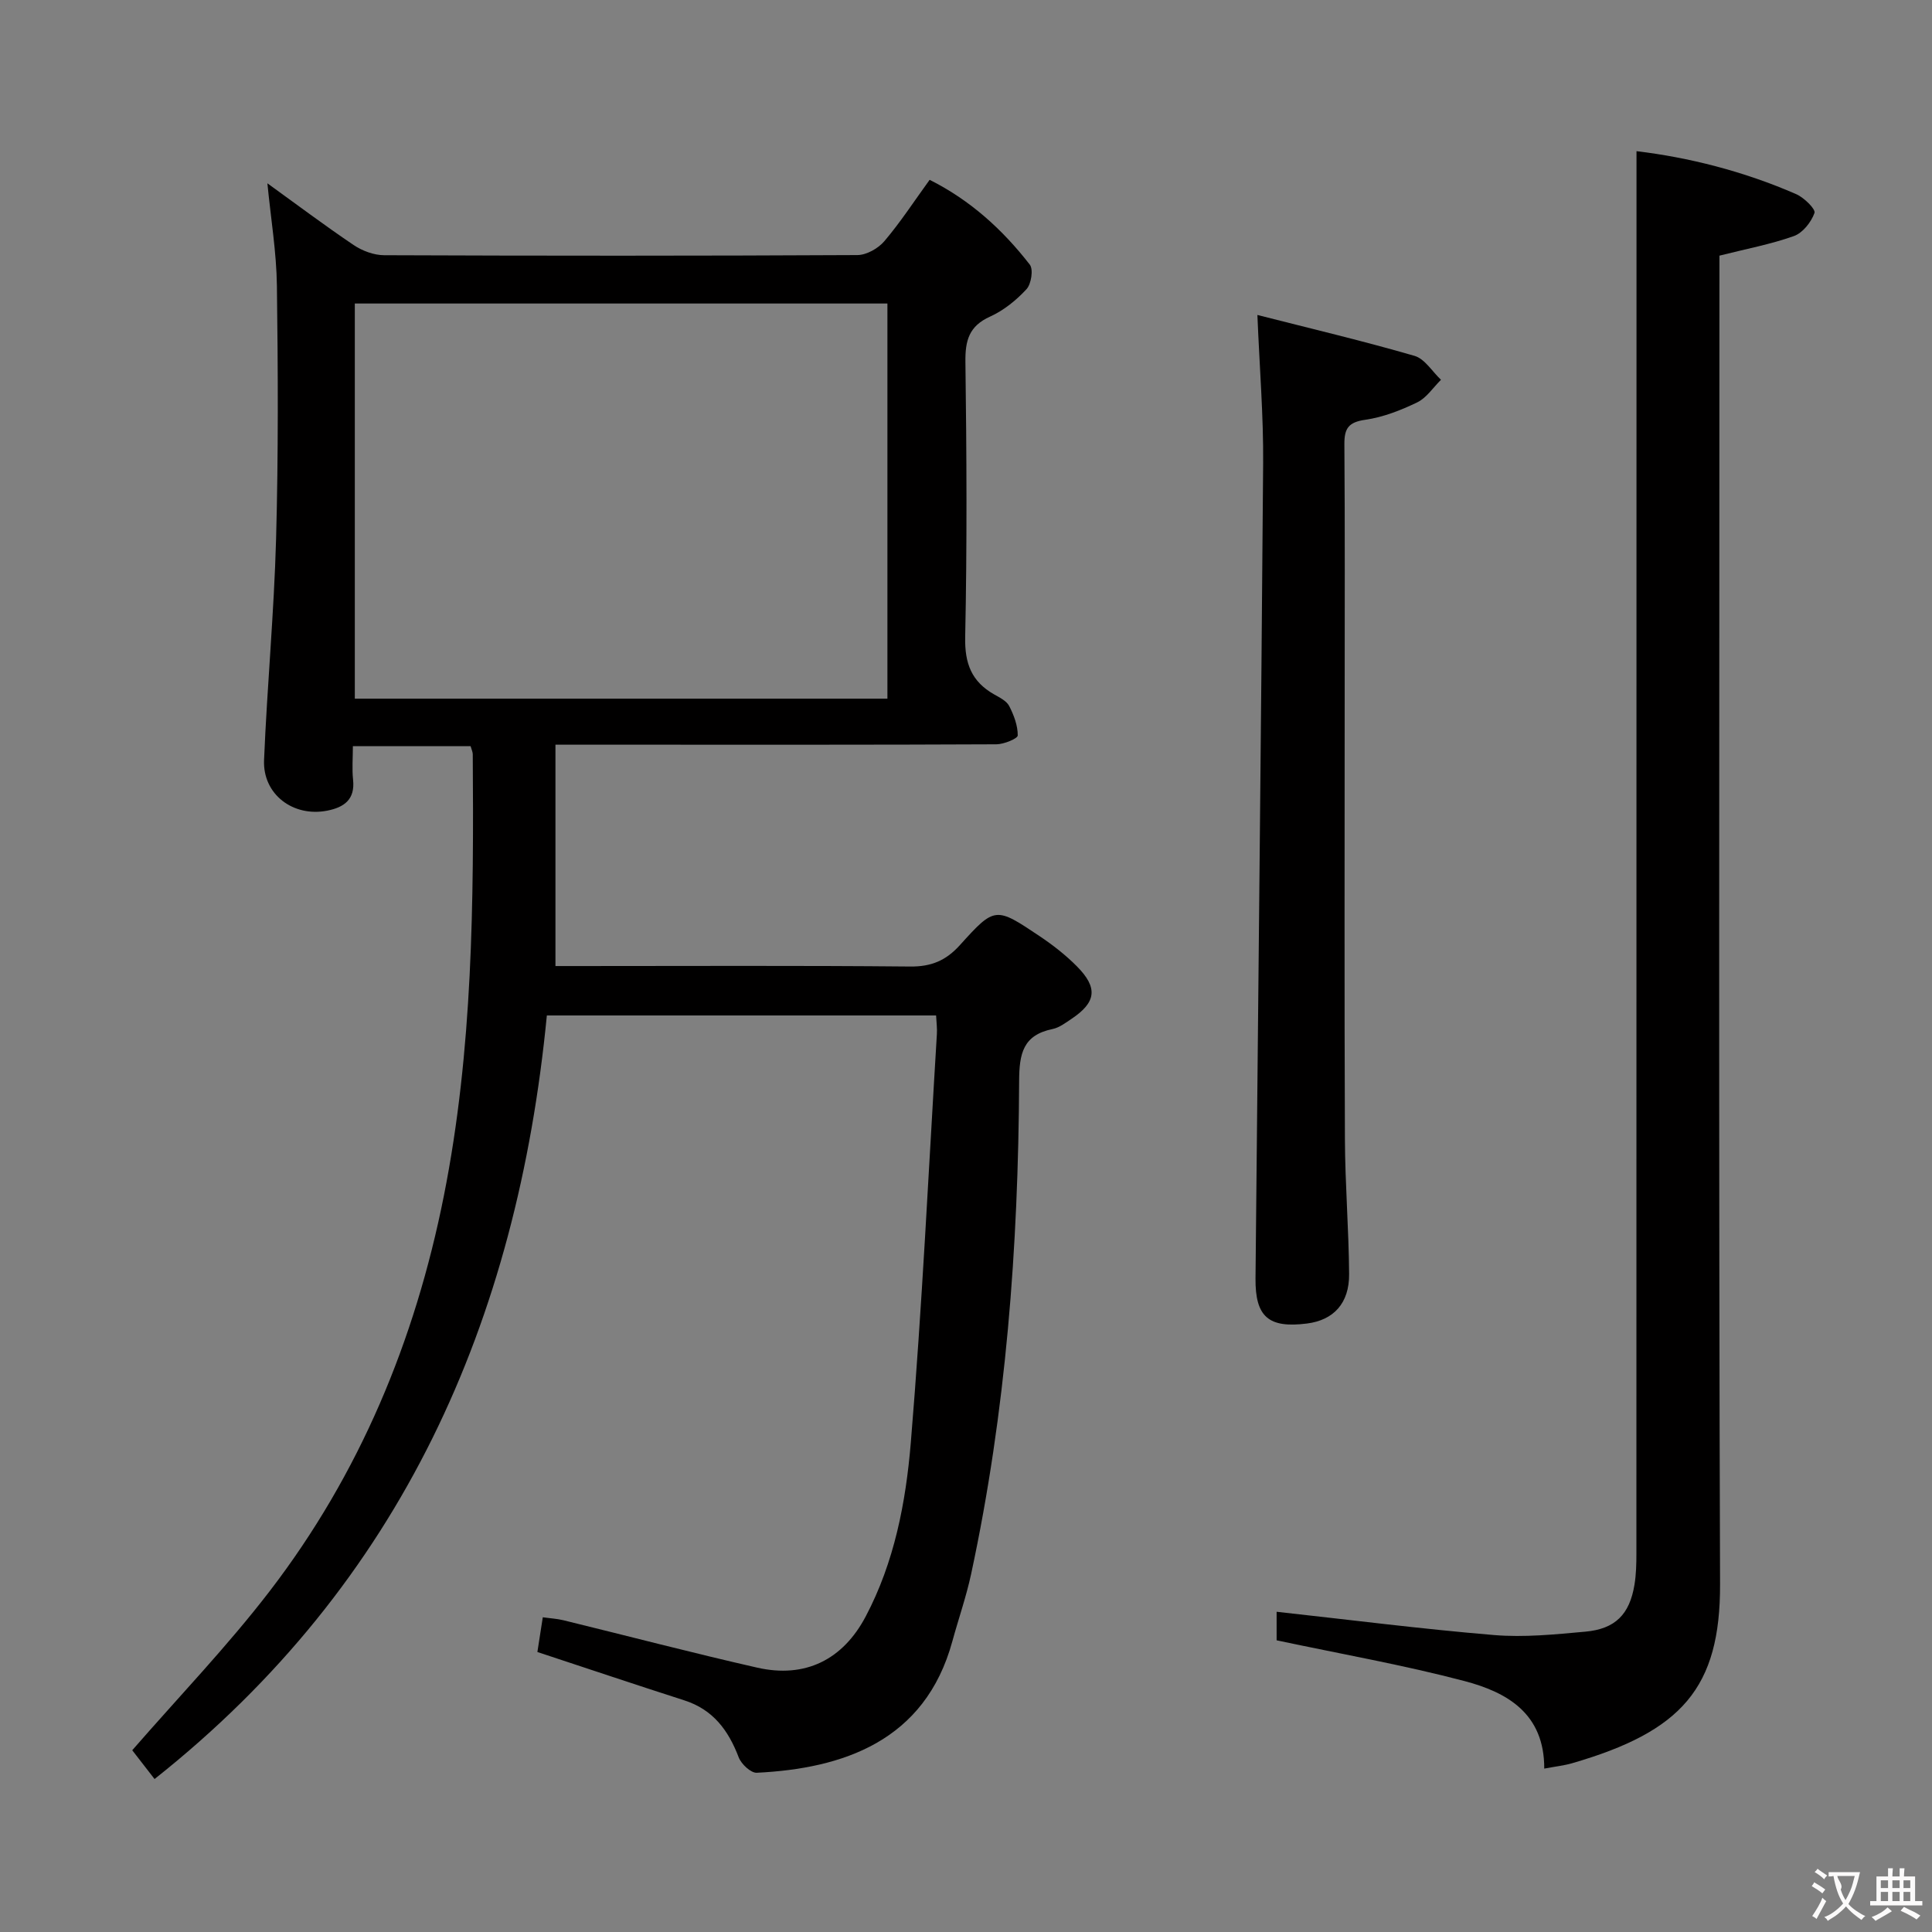 <svg enable-background="new 0 0 400 400" viewBox="0 0 400 400" xmlns="http://www.w3.org/2000/svg"><rect x="0" y="0" width="400" height="400" fill="#808080" stroke="none"/><g fill="#010000"><path d="m193.81 210.24c-27 0-53.46 0-80.59 0-6.14 63.2-29.94 117.46-81.22 158.09-1.58-2.04-3.27-4.22-4.62-5.96 9.68-11.12 19.71-21.55 28.47-32.96 18.63-24.27 30.08-51.84 36.05-81.84 6.01-30.24 6.2-60.8 5.98-91.41 0-.46-.24-.93-.45-1.68-7.9 0-15.81 0-24.37 0 0 2.43-.2 4.72.04 6.96.44 4.11-1.87 5.71-5.36 6.4-7.04 1.38-13.37-3.38-13.07-10.48.63-15.26 2.07-30.5 2.49-45.77.48-17.47.4-34.97.17-52.45-.09-6.91-1.25-13.81-1.97-21.19 6.03 4.35 11.83 8.72 17.84 12.77 1.79 1.21 4.2 2.11 6.32 2.12 32.66.13 65.32.14 97.99-.03 1.9-.01 4.32-1.38 5.59-2.88 3.33-3.92 6.15-8.26 9.37-12.7 8.43 4.22 15.12 10.32 20.74 17.56.77.99.3 4.02-.69 5.09-2.11 2.28-4.71 4.39-7.52 5.66-4.37 1.96-5.18 4.95-5.12 9.4.25 18.99.35 38-.05 56.99-.11 5.47 1.34 9.19 5.98 11.83 1.15.65 2.58 1.35 3.13 2.41.97 1.88 1.79 4.06 1.77 6.1-.01.65-2.86 1.82-4.41 1.83-25.16.12-50.33.08-75.49.08-4.98 0-9.96 0-15.81 0v45.83h4.46c23 0 46-.12 68.99.1 4.38.04 7.41-1.24 10.31-4.46 7.21-7.99 7.38-7.93 16.45-1.85 2.75 1.84 5.42 3.92 7.74 6.26 4.42 4.45 4.02 7.46-1.1 10.88-1.24.83-2.53 1.82-3.93 2.11-6.13 1.26-6.9 5.1-6.92 10.79-.16 34.3-2.71 68.42-9.94 102.05-1.01 4.69-2.61 9.26-3.88 13.9-5.67 20.78-22.77 26.37-40.5 27.24-1.23.06-3.21-1.8-3.74-3.19-2.13-5.59-5.3-9.89-11.26-11.8-10.09-3.24-20.13-6.62-30.42-10.01.33-2.1.68-4.35 1.12-7.19 1.54.22 2.94.29 4.29.62 13.37 3.27 26.69 6.76 40.11 9.81 9.91 2.25 17.71-1.62 22.45-10.59 5.94-11.24 8.31-23.61 9.34-35.97 2.34-28.15 3.68-56.39 5.4-84.59.08-1.14-.08-2.29-.16-3.88zm-10.08-65.59c0-27.55 0-54.62 0-81.81-36.98 0-73.68 0-110.27 0v81.81z"/><path d="m319.72 366.17c.04-11.43-7.72-15.81-16.53-18.13-12.61-3.32-25.5-5.59-38.88-8.43 0-1.32 0-3.86 0-5.91 15.05 1.65 30.01 3.57 45.02 4.82 6.24.52 12.61-.13 18.88-.7 6.22-.56 9.18-3.58 10.19-9.72.35-2.12.4-4.31.4-6.47.02-87.12.02-174.25.02-261.37 0-9.59 0-19.19 0-28.96 10.62 1.26 22.12 4.11 33.09 8.91 1.61.71 4.04 3.1 3.76 3.88-.68 1.91-2.44 4.14-4.28 4.79-4.8 1.71-9.87 2.65-15.4 4.05v5.67c0 89.79-.18 179.58.13 269.37.07 21.51-7.96 30.52-30.64 37.09-1.57.46-3.24.64-5.76 1.11z"/><path d="m260.33 65.21c11.15 2.84 21.92 5.39 32.54 8.47 2.12.62 3.66 3.25 5.47 4.95-1.62 1.6-2.98 3.73-4.91 4.67-3.39 1.64-7.07 3.08-10.76 3.61-3.45.49-4.35 1.75-4.33 5.04.13 17.49.06 34.98.06 52.46 0 30.48-.08 60.96.05 91.44.04 9.31.8 18.61.87 27.92.05 6.07-3.22 9.55-8.72 10.25-7.95 1.01-10.73-1.37-10.66-9.33.53-56.25 1.16-112.5 1.58-168.75.08-9.76-.73-19.53-1.19-30.73z"/></g><path d="m377.9 391.2c-.2.3-.4.5-.6.8-.7-.6-1.4-1-2.2-1.5.2-.3.4-.5.5-.8.6.4 1.4.8 2.3 1.5zm-1.8 6.1c-.2-.2-.5-.4-.9-.6.4-.6.8-1.2 1.2-1.9s.7-1.3.9-1.9c.3.3.5.5.8.7-.7 1.3-1.4 2.6-2 3.7zm2.2-9c-.3.3-.5.5-.6.8-.6-.6-1.3-1.1-2-1.5.3-.3.5-.5.6-.7.6.5 1.3.9 2 1.4zm.3.2v-.9h2 4.5c-.3 1.3-.6 2.5-1 3.6s-.9 2.1-1.4 3c.4.5 1 1 1.6 1.4s1.2.8 1.9 1.1c-.3.2-.5.4-.8.8-.4-.3-1-.7-1.6-1.2s-1.2-1.1-1.6-1.6c-.5.6-1.1 1.1-1.7 1.6s-1.4.9-2.1 1.4c-.1-.3-.3-.5-.7-.8.6-.2 1.2-.5 1.9-1s1.4-1.1 2-1.8c-.5-.8-.9-1.6-1.2-2.5s-.6-2-.8-3.2c-.4.1-.7.1-1 .1zm2.5 2.7c.3 1 .7 1.7 1 2.2.3-.5.6-1.1 1-2s.6-1.9.9-3h-3.2-.4c.1.9 1.3 1.8.7 2.8z" fill="#fbfafa"/><path d="m396.5 388.5v1.5 3.6h1.5v.9c-.4 0-1 0-1.7 0h-7.9c-.5 0-.9 0-1.2 0v-.9h1.3v-3.5c0-.7 0-1.2 0-1.6h2.4c0-.8 0-1.4 0-1.7h1c0 .3-.1.8-.1 1.7h1.5c0-.8 0-1.4 0-1.7h1c0 .3-.1.9-.1 1.7zm-8.2 9.2c-.2-.3-.5-.5-.8-.8.8-.3 1.4-.6 1.9-.9s1-.7 1.4-1.1c.3.3.6.5.9.8-1.6 1-2.8 1.6-3.4 2zm2.6-6.8v-1.6h-1.5v1.6zm0 2.7v-1.9h-1.5v1.9zm2.4-2.7v-1.6h-1.5v1.6zm0 2.7v-1.9h-1.5v1.9zm.2 2 .7-.8c.4.2.9.5 1.6.8s1.3.7 1.8 1c-.3.3-.5.5-.8.8-.4-.3-1.5-1-3.3-1.8zm2-4.7v-1.6h-1.4v1.6zm0 2.7v-1.9h-1.4v1.9z" fill="#fbfafa"/></svg>